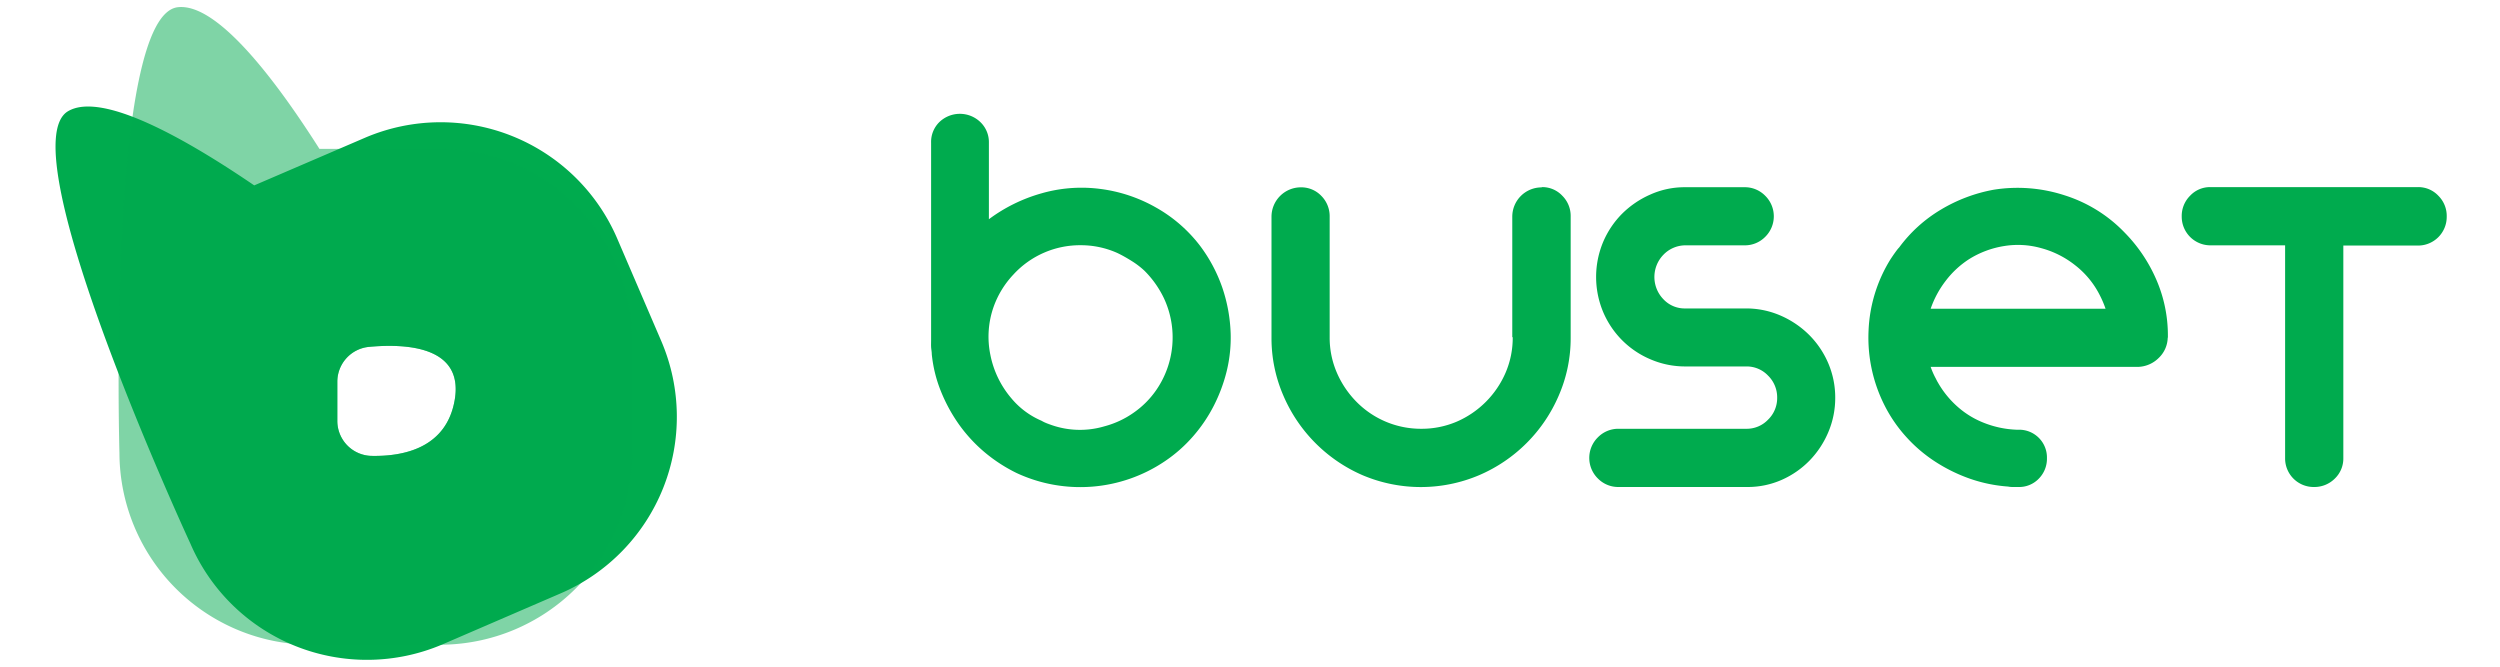 <svg id="a6b309da-c9c4-4f74-ae7a-6d73dde91034" data-name="Layer 1" xmlns="http://www.w3.org/2000/svg" width="450" height="120" viewBox="0 0 450 120"><defs><style>.a17df82b-55fd-49af-831a-051e33f5bc75,.a682fa04-ca8d-45ea-b687-aa8bf00d05a6{fill:#00ab4e;}.a17df82b-55fd-49af-831a-051e33f5bc75{opacity:0.5;}</style></defs><title>buset</title><path class="a682fa04-ca8d-45ea-b687-aa8bf00d05a6" d="M221.52,60.08a25.43,25.43,0,0,1-.71,6.71A28.77,28.77,0,0,1,218.5,73a27.17,27.17,0,0,1-3.74,5.53,25.85,25.85,0,0,1-5.07,4.48A27.19,27.19,0,0,1,183,85.15a28.19,28.19,0,0,1-5.75-3.73,27.27,27.27,0,0,1-4.62-5,29.13,29.13,0,0,1-3.27-6,24.14,24.14,0,0,1-1.64-6.67c0-.44-.1-.88-.12-1.3s0-.85,0-1.3V25.71A5,5,0,0,1,169.06,22a5.32,5.32,0,0,1,7.43,0A5,5,0,0,1,178,25.71V39.46a29,29,0,0,1,9.44-4.65A26.08,26.08,0,0,1,198,34a27.18,27.18,0,0,1,10,3.31,26,26,0,0,1,8,6.92,27.41,27.41,0,0,1,4,7.5A28.38,28.38,0,0,1,221.52,60.08ZM208.11,70.23a16.68,16.68,0,0,0,1.43-16.48,17.85,17.85,0,0,0-3.52-5,14.77,14.77,0,0,0-2.3-1.76c-.81-.51-1.66-1-2.55-1.43a16,16,0,0,0-6.61-1.42,16.27,16.27,0,0,0-12.15,5.28,16.54,16.54,0,0,0-3.52,5.7,16.18,16.18,0,0,0-.63,8.72,17.13,17.13,0,0,0,3.81,7.88,14.4,14.4,0,0,0,5.37,4,14.75,14.75,0,0,0,1.55.75c.53.23,1.08.45,1.63.67-.44-.16-.89-.34-1.34-.54s-.89-.4-1.34-.63a15.52,15.52,0,0,0,10.88.76,16.36,16.36,0,0,0,5.23-2.44A16,16,0,0,0,208.11,70.23Z"/><path class="a682fa04-ca8d-45ea-b687-aa8bf00d05a6" d="M277.52,33.68a4.92,4.92,0,0,1,3.69,1.55A5.12,5.12,0,0,1,282.72,39V60.75a25.77,25.77,0,0,1-2.14,10.44,27.25,27.25,0,0,1-14.33,14.34,26.85,26.85,0,0,1-21,0A27.32,27.32,0,0,1,231,71.19a25.93,25.93,0,0,1-2.13-10.44V39a5.29,5.29,0,0,1,5.28-5.28,5,5,0,0,1,3.69,1.54,5.19,5.19,0,0,1,1.5,3.73V60.7a15.88,15.88,0,0,0,1.3,6.4,17.11,17.11,0,0,0,3.53,5.23,16.27,16.27,0,0,0,11.69,4.85,16,16,0,0,0,6.37-1.29A16.87,16.87,0,0,0,271,67.1a15.88,15.88,0,0,0,1.29-6.4h-.08V39a5.27,5.27,0,0,1,5.28-5.27Z"/><path class="a682fa04-ca8d-45ea-b687-aa8bf00d05a6" d="M330.34,71.61a15.67,15.67,0,0,1-1.25,6.19,16.54,16.54,0,0,1-3.37,5.1,16.06,16.06,0,0,1-5,3.47,15.16,15.16,0,0,1-6.19,1.29H291.35a5.13,5.13,0,0,1-3.73-1.53,5.2,5.2,0,0,1,0-7.41,5.14,5.14,0,0,1,3.73-1.54h23a5.29,5.29,0,0,0,3.9-1.64,5.4,5.4,0,0,0,1.64-3.93,5.48,5.48,0,0,0-1.64-4,5.3,5.3,0,0,0-3.9-1.65H303.43a15.74,15.74,0,0,1-6.29-1.26A16,16,0,0,1,292,61.26a16.13,16.13,0,0,1-3.44-5.12,16.31,16.31,0,0,1,0-12.57A16.13,16.13,0,0,1,292,38.45,16.74,16.74,0,0,1,297.1,35a15,15,0,0,1,6.24-1.3H314a5.12,5.12,0,0,1,3.73,1.53,5.19,5.19,0,0,1,0,7.41A5.13,5.13,0,0,1,314,44.16H303.28a5.53,5.53,0,0,0-3.87,1.7,5.75,5.75,0,0,0,0,8,5.23,5.23,0,0,0,3.94,1.66h10.9a15.46,15.46,0,0,1,6.29,1.3,16.68,16.68,0,0,1,5.11,3.47,16.21,16.21,0,0,1,3.44,5.1A15.68,15.68,0,0,1,330.34,71.61Z"/><path class="a682fa04-ca8d-45ea-b687-aa8bf00d05a6" d="M390.19,60.75a5.21,5.21,0,0,1-1.63,3.69,5.5,5.5,0,0,1-3.73,1.6H347.52a13.77,13.77,0,0,0,.92,2.09q.42.84.84,1.59l.84,1.51c-.28-.44-.53-.88-.75-1.3s-.45-.85-.67-1.3A17,17,0,0,0,352.13,73a15.81,15.81,0,0,0,4.7,3A17.8,17.8,0,0,0,363,77.35h.33a5,5,0,0,1,5.12,5.12,5.1,5.1,0,0,1-1.47,3.69,4.89,4.89,0,0,1-3.65,1.5h-1a4.18,4.18,0,0,1-.88-.08,26.66,26.66,0,0,1-6.88-1.42,29.19,29.19,0,0,1-6.24-3.07,26.29,26.29,0,0,1-5.24-4.48,25.56,25.56,0,0,1-3.94-5.78,27,27,0,0,1-2.81-13.29,26.3,26.3,0,0,1,4-12.95c.23-.34.46-.69.72-1.05s.51-.71.79-1a25.52,25.52,0,0,1,7.55-6.83,28.34,28.34,0,0,1,9.47-3.56,27.3,27.3,0,0,1,12.74,1,25.67,25.67,0,0,1,10.82,6.71,27.77,27.77,0,0,1,5.74,8.55,25.18,25.18,0,0,1,2.05,10.06v.33ZM354.4,46.67a16.55,16.55,0,0,0-4.19,3.9,17.63,17.63,0,0,0-2.69,5H379a18.62,18.62,0,0,0-1.17-2.69,15.85,15.85,0,0,0-4.32-5.15,16.86,16.86,0,0,0-6.08-3.06,15.43,15.43,0,0,0-6.7-.38A16.86,16.86,0,0,0,354.4,46.67Z"/><path class="a682fa04-ca8d-45ea-b687-aa8bf00d05a6" d="M438.9,35.23A5.12,5.12,0,0,1,440.41,39a5.16,5.16,0,0,1-5.2,5.2H421.8V82.47a5,5,0,0,1-1.55,3.69,5.19,5.19,0,0,1-3.73,1.5,5.14,5.14,0,0,1-5.2-5.19V44.16H397.91a5.16,5.16,0,0,1-5.2-5.2,5.12,5.12,0,0,1,1.51-3.73,4.91,4.91,0,0,1,3.69-1.55h37.3A4.94,4.94,0,0,1,438.9,35.23Z"/><path class="a682fa04-ca8d-45ea-b687-aa8bf00d05a6" d="M119.06,61.46l-8-18.61A34.6,34.6,0,0,0,65.76,24.77l-20,8.6C33.48,25,18.42,16.45,12.28,20c-11.12,6.41,22,77.87,22,77.87A34.6,34.6,0,0,0,79.62,116L101,106.77A34.6,34.6,0,0,0,119.06,61.46ZM81.86,71.92c-1.47,8.77-9.3,10.26-15,10.14a6.29,6.29,0,0,1-6.14-6.3V68.7a6.3,6.3,0,0,1,5.78-6.27C73.29,61.81,83.44,62.42,81.86,71.92Z"/><path class="a17df82b-55fd-49af-831a-051e33f5bc75" d="M79.28,26.8H57.5C49.54,14.27,39.07.48,32,1.3c-12.75,1.5-10.5,80.25-10.5,80.25A34.61,34.61,0,0,0,56,116.05H79.28a34.61,34.61,0,0,0,34.5-34.5V61.3A34.61,34.61,0,0,0,79.28,26.8Zm2.58,45.12c-1.47,8.77-9.3,10.26-15,10.14a6.29,6.29,0,0,1-6.14-6.3V68.7a6.3,6.3,0,0,1,5.78-6.27C73.29,61.81,83.44,62.42,81.86,71.92Z"/></svg>